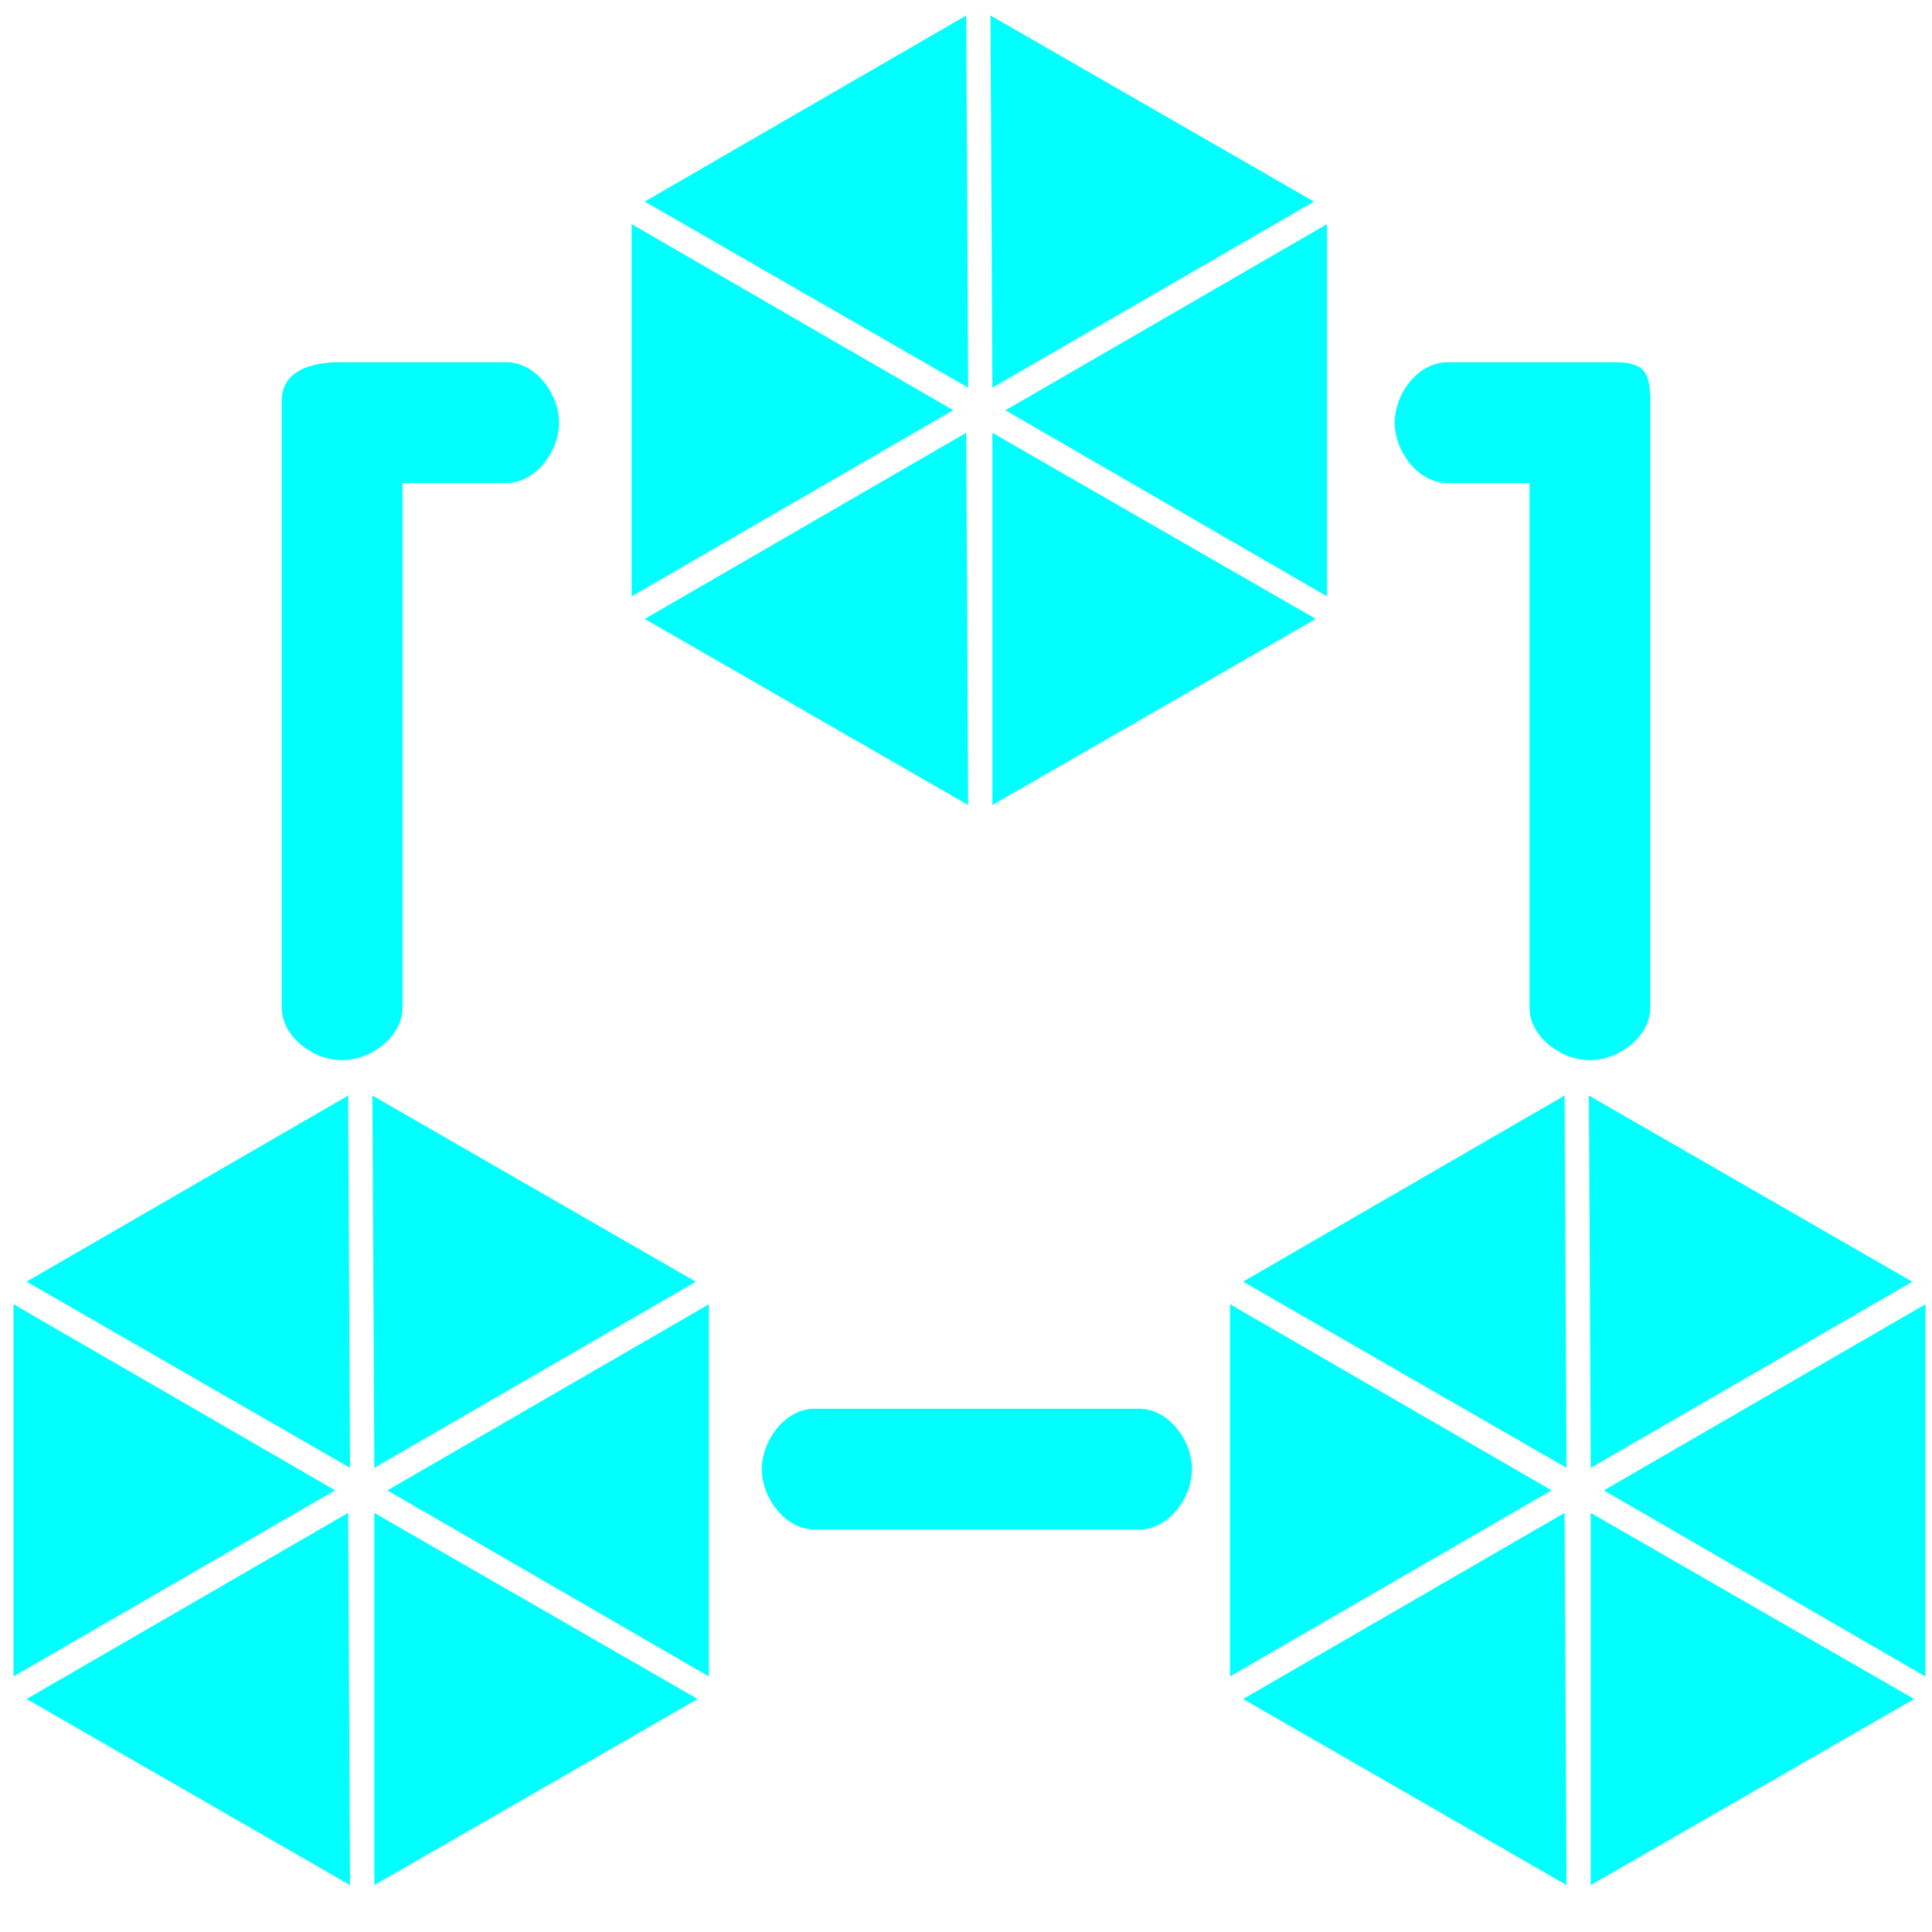 <svg xmlns="http://www.w3.org/2000/svg" width="48" height="48"><g fill="#0FF"><path d="M23.682 10.191l-7.99 4.625V5.568zM24.006.385l.047 9.246-8.035-4.623zM24.006 10.752L24.053 20l-8.035-4.623zM24.98 10.193l7.989-4.625v9.248zM24.656 20v-9.246l8.033 4.622zM24.656 9.631L24.609.385l8.036 4.623z"/></g><g fill="#0FF"><path d="M8.325 37.026L.336 41.65v-9.247zM8.65 27.219l.046 9.248-8.035-4.625zM8.65 37.587l.046 9.247-8.035-4.623zM9.624 37.028l7.988-4.624v9.247zM9.3 46.834v-9.245l8.033 4.622zM9.3 36.467l-.047-9.248 8.035 4.625z"/></g><g fill="#0FF"><path d="M38.548 37.027l-7.989 4.623v-9.247zM38.872 27.219l.047 9.248-8.035-4.625zM38.872 37.588l.047 9.246-8.035-4.623zM39.847 37.028l7.989-4.624v9.248zM39.522 46.834v-9.245l8.034 4.622zM39.522 36.467l-.046-9.248 8.035 4.625z"/></g><path fill="#0FF" d="M39.5 26.34c-.721 0-1.5-.586-1.5-1.307V12h-2.042c-.722 0-1.307-.779-1.307-1.5 0-.722.585-1.5 1.307-1.5h4.156c.722 0 .886.23.886.953v15.08c0 .721-.777 1.307-1.5 1.307zM28.308 38h-8.075c-.721 0-1.306-.78-1.306-1.501S19.512 35 20.232 35h8.075c.722 0 1.307.778 1.307 1.499S29.029 38 28.308 38zM8.5 26.34c-.722 0-1.5-.586-1.5-1.307V9.953C7 9.23 7.705 9 8.427 9h4.156c.722 0 1.306.778 1.306 1.5 0 .721-.584 1.5-1.306 1.5H10v13.033c0 .721-.778 1.307-1.5 1.307z"/></svg>